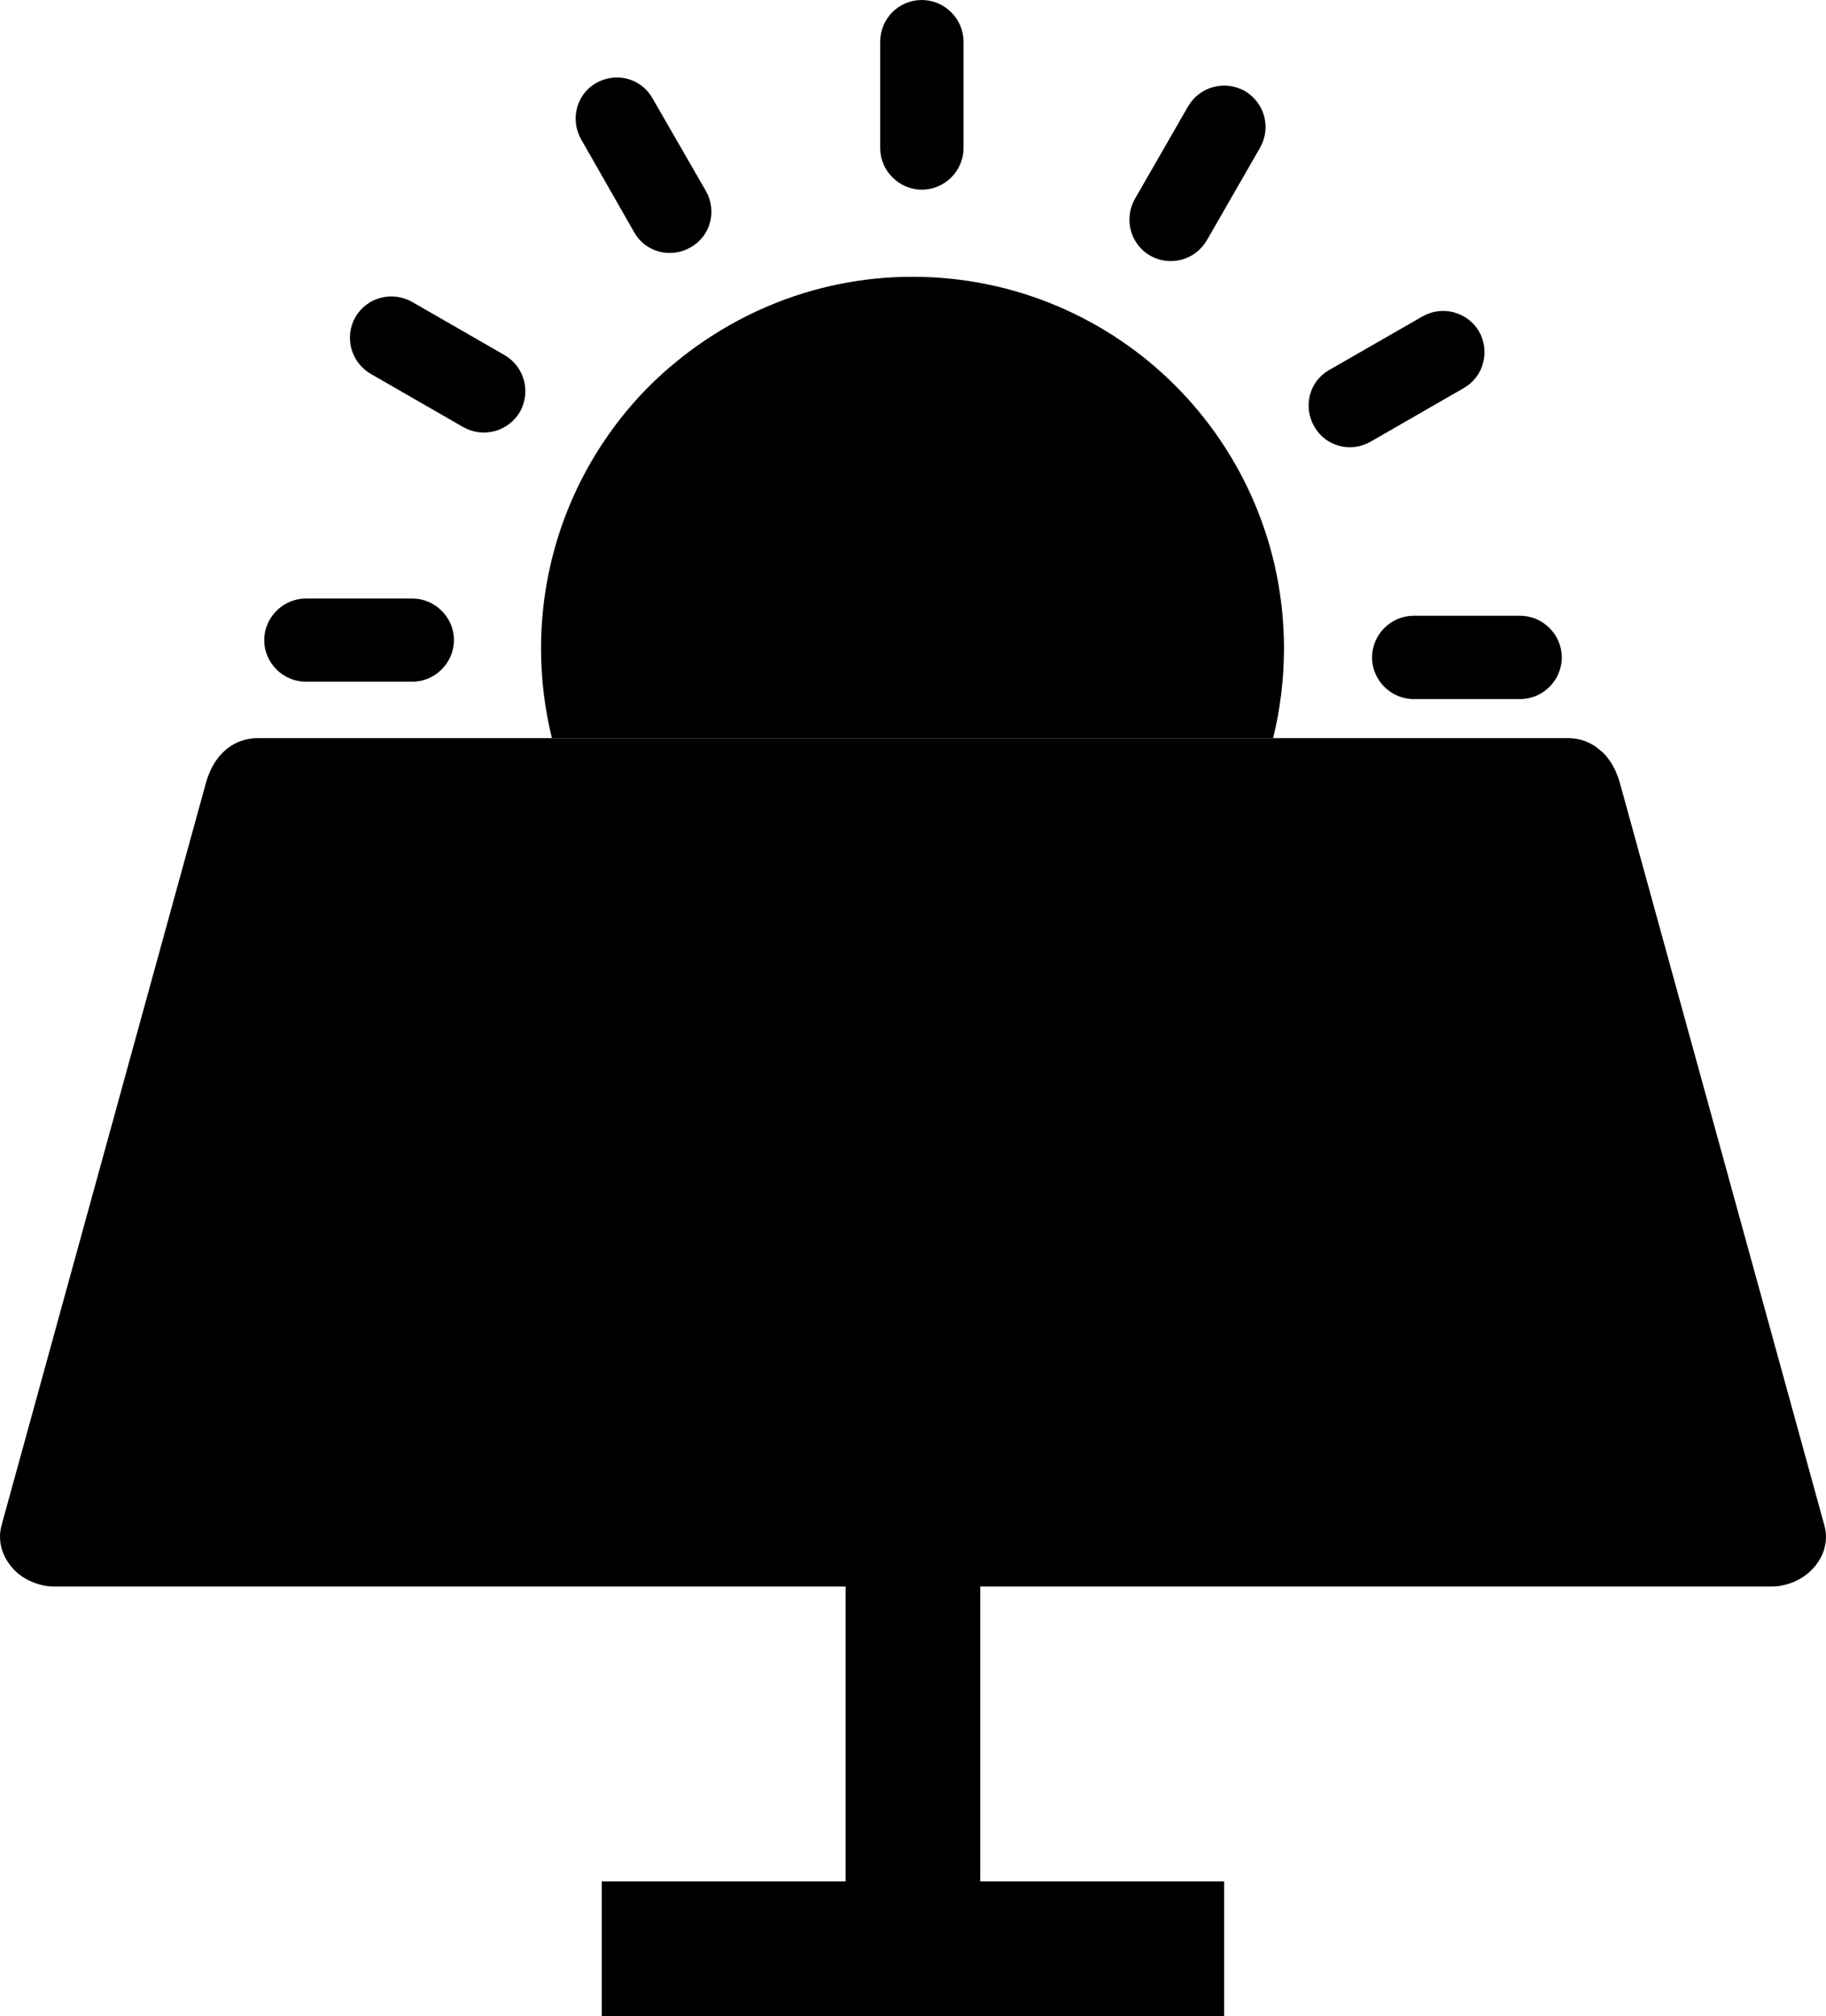 <?xml version="1.0" encoding="utf-8"?><svg version="1.1" id="Layer_1" xmlns="http://www.w3.org/2000/svg" xmlns:xlink="http://www.w3.org/1999/xlink" x="0px" y="0px" viewBox="0 0 111.34 122.88" style="enable-background:new 0 0 111.34 122.88" xml:space="preserve">
<g>
	<path class="st1" d="M18.65,41.55c-1.39,0-2.54-1.15-2.54-2.53c0-1.39,1.15-2.54,2.54-2.54h6.49c1.39,0,2.54,1.15,2.54,2.53 c0,1.39-1.15,2.54-2.54,2.54H18.65L18.65,41.55L18.65,41.55L18.65,41.55z M22.61,22.79c-1.22-0.71-1.62-2.23-0.95-3.45 c0.71-1.22,2.23-1.62,3.45-0.95l5.65,3.25c1.22,0.71,1.62,2.23,0.95,3.45c-0.71,1.22-2.23,1.62-3.45,0.95L22.61,22.79L22.61,22.79 L22.61,22.79L22.61,22.79L22.61,22.79z M55.64,16.87c6.25,0,11.93,2.54,16.02,6.63c4.09,4.09,6.63,9.77,6.63,16.02 c0,1.88-0.23,3.71-0.66,5.46H33.65c-0.43-1.75-0.66-3.58-0.66-5.46c0-6.25,2.54-11.93,6.63-16.02 C43.77,19.41,49.42,16.87,55.64,16.87L55.64,16.87L55.64,16.87L55.64,16.87z M86.71,19.3c1.22-0.71,2.77-0.3,3.48,0.91 c0.68,1.22,0.27,2.77-0.95,3.45l-5.65,3.25c-1.22,0.71-2.77,0.3-3.45-0.91c-0.71-1.22-0.3-2.77,0.91-3.45L86.71,19.3L86.71,19.3 L86.71,19.3L86.71,19.3z M92.69,37.53c1.39,0,2.54,1.15,2.54,2.54s-1.15,2.54-2.54,2.54H86.2c-1.39,0-2.54-1.15-2.54-2.54 s1.15-2.54,2.54-2.54H92.69L92.69,37.53L92.69,37.53L92.69,37.53z M35.45,8.52c-0.71-1.22-0.3-2.77,0.88-3.45 c1.22-0.71,2.77-0.3,3.45,0.91l3.25,5.64c0.71,1.22,0.3,2.77-0.91,3.45c-1.22,0.71-2.77,0.3-3.45-0.91L35.45,8.52L35.45,8.52 L35.45,8.52L35.45,8.52z M53.67,2.54c0-1.39,1.12-2.54,2.54-2.54c1.39,0,2.54,1.15,2.54,2.54v6.49c0,1.39-1.15,2.53-2.54,2.53 c-1.39,0-2.54-1.15-2.54-2.53V2.54L53.67,2.54L53.67,2.54L53.67,2.54z M72.44,6.49c0.71-1.22,2.23-1.62,3.45-0.95 c1.22,0.71,1.63,2.23,0.95,3.45l-3.25,5.65c-0.71,1.22-2.23,1.62-3.45,0.95c-1.22-0.71-1.62-2.23-0.95-3.45L72.44,6.49L72.44,6.49 L72.44,6.49L72.44,6.49L72.44,6.49z"/>
	<path class="st2" d="M108.04,96.7H59.77v17.97h14.87v8.21H36.69v-8.21h14.87V96.7H3.29c-0.28,0-0.58-0.04-0.89-0.13 c-0.59-0.16-1.15-0.48-1.56-0.91C0.33,95.12,0,94.43,0,93.64c0-0.23,0.04-0.47,0.11-0.73l0,0l12.44-45.17 c0.19-0.68,0.51-1.35,1.01-1.85c0.56-0.56,1.28-0.9,2.18-0.9h24.21h25.92h29.72c0.82,0,1.49,0.29,2.02,0.77 c0.05,0.05,0.11,0.09,0.16,0.14c0.5,0.5,0.82,1.17,1.01,1.85l12.45,45.18c0.07,0.26,0.11,0.5,0.11,0.72c0,0.79-0.33,1.48-0.85,2.01 c-0.41,0.43-0.98,0.75-1.56,0.91C108.62,96.66,108.32,96.7,108.04,96.7L108.04,96.7L108.04,96.7z"/>
	
	<polygon class="st0" points="45.26,71 44.41,77.25 64.63,77.25 64,71 45.26,71 45.26,71"/>
	<polygon class="st0" points="26.19,71 24.74,77.25 40.5,77.25 41.35,71 26.19,71 26.19,71"/>
	<polygon class="st0" points="67.9,71 68.52,77.25 85.29,77.25 84.15,71 67.9,71 67.9,71"/>
	<polygon class="st0" points="46.64,60.84 45.79,67.09 63.62,67.09 63,60.84 46.64,60.84 46.64,60.84"/>
	<polygon class="st0" points="28.54,60.84 27.09,67.09 41.88,67.09 42.73,60.84 28.54,60.84 28.54,60.84"/>
	<polygon class="st0" points="66.89,60.84 67.51,67.09 83.43,67.09 82.29,60.84 66.89,60.84 66.89,60.84"/>
	<path class="st0" d="M48.27,48.87c0,0.07-0.01,0.14-0.02,0.21l-1.08,7.87h15.44l-0.8-8.08H48.27L48.27,48.87L48.27,48.87z" />
	<polygon class="st0" points="31.32,48.87 29.44,56.95 43.27,56.95 44.37,48.87 31.32,48.87 31.32,48.87"/>
	<polygon class="st0" points="14.03,56.95 25.46,56.95 27.34,48.87 16.26,48.87 14.03,56.95 14.03,56.95"/>
	<polygon class="st0" points="11.24,67.09 23.1,67.09 24.55,60.84 12.96,60.84 11.24,67.09 11.24,67.09"/>
	<polygon class="st0" points="8.44,77.25 20.76,77.25 22.21,71 10.16,71 8.44,77.25 8.44,77.25"/>
	<polygon class="st0" points="17.14,92.81 19.85,81.14 7.37,81.14 4.15,92.81 17.14,92.81 17.14,92.81"/>
	<polygon class="st0" points="38.37,92.81 39.97,81.14 23.83,81.14 21.12,92.81 38.37,92.81 38.37,92.81"/>
	<polygon class="st0" points="66.16,92.81 65,81.14 43.88,81.14 42.28,92.81 66.16,92.81 66.16,92.81"/>
	<polygon class="st0" points="88.13,92.81 85.99,81.14 68.91,81.14 70.06,92.81 88.13,92.81 88.13,92.81"/>
	<polygon class="st0" points="103.97,81.14 89.94,81.14 92.07,92.81 107.18,92.81 103.97,81.14 103.97,81.14"/>
	<polygon class="st0" points="101.17,71 88.08,71 89.22,77.25 102.89,77.25 101.17,71 101.17,71"/>
	<polygon class="st0" points="98.37,60.84 86.22,60.84 87.36,67.09 100.09,67.09 98.37,60.84 98.37,60.84"/>
	<polygon class="st0" points="84.03,48.87 85.51,56.95 97.3,56.95 95.08,48.87 84.03,48.87 84.03,48.87"/>
	<polygon class="st0" points="65.71,48.87 66.51,56.95 81.58,56.95 80.1,48.87 65.71,48.87 65.71,48.87"/>
</g>
</svg>